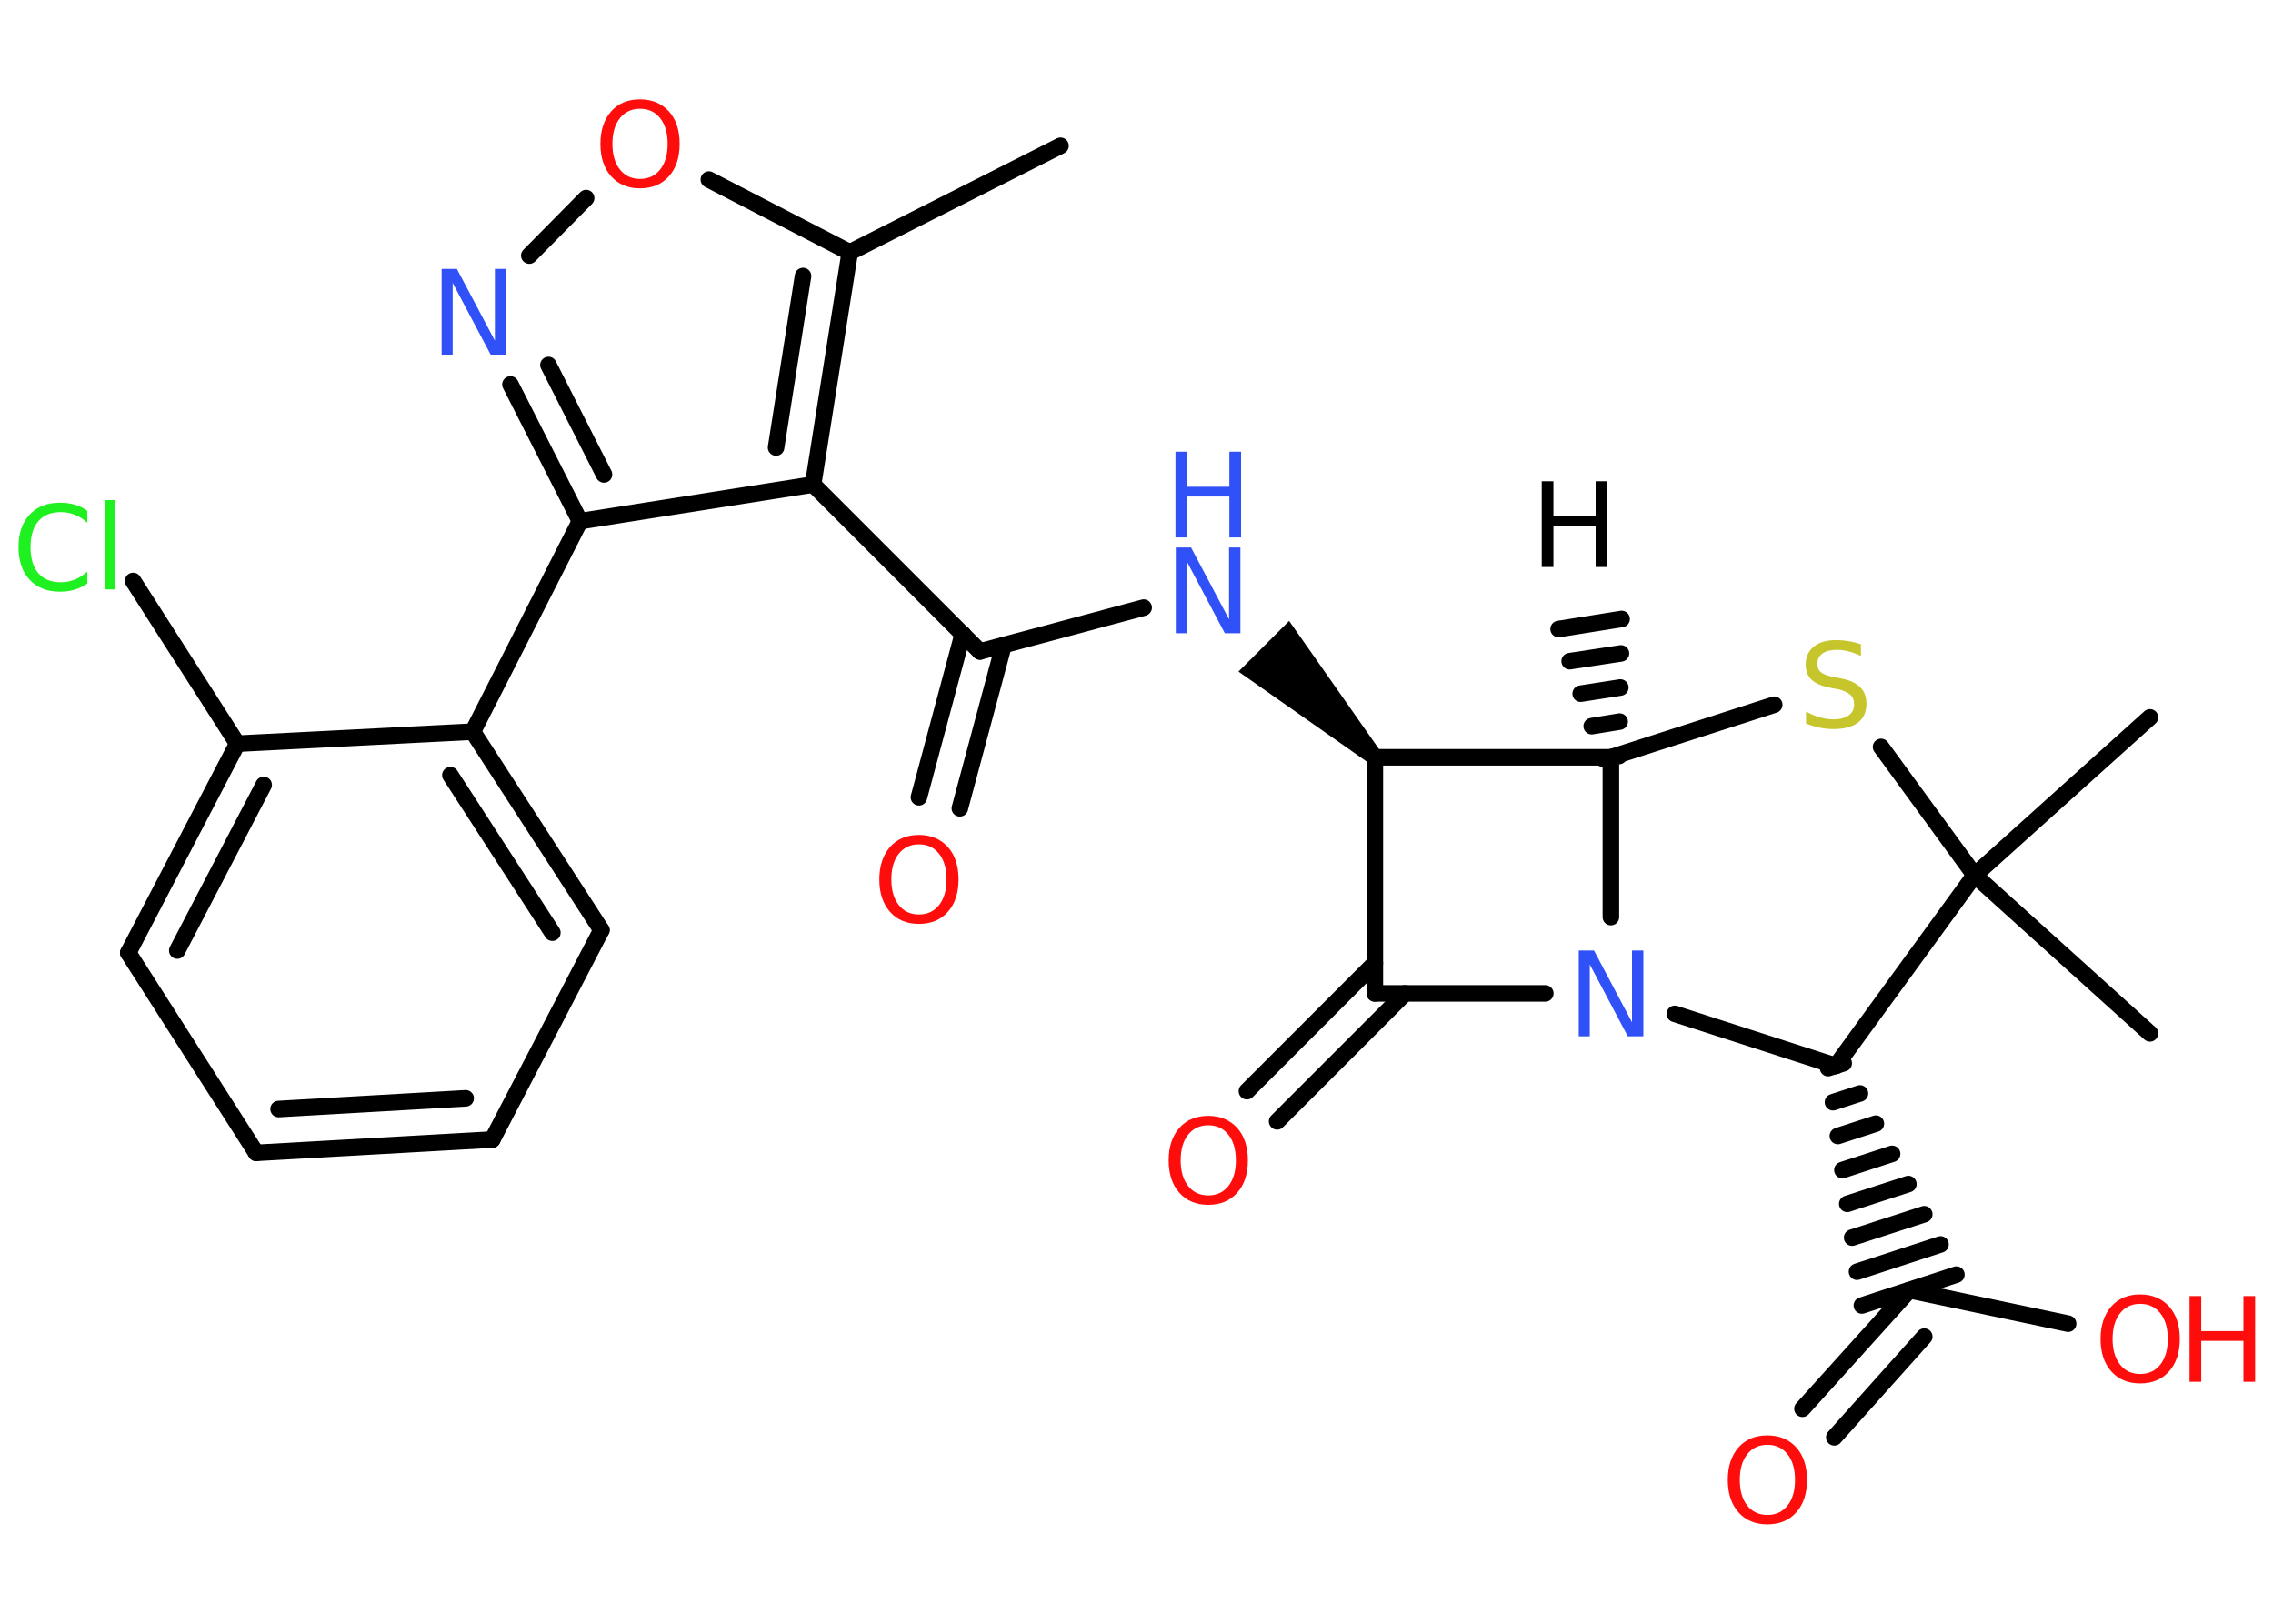 <?xml version='1.0' encoding='UTF-8'?>
<!DOCTYPE svg PUBLIC "-//W3C//DTD SVG 1.1//EN" "http://www.w3.org/Graphics/SVG/1.1/DTD/svg11.dtd">
<svg version='1.2' xmlns='http://www.w3.org/2000/svg' xmlns:xlink='http://www.w3.org/1999/xlink' width='70.0mm' height='50.0mm' viewBox='0 0 70.0 50.0'>
  <desc>Generated by the Chemistry Development Kit (http://github.com/cdk)</desc>
  <g stroke-linecap='round' stroke-linejoin='round' stroke='#000000' stroke-width='.51' fill='#FF0D0D'>
    <rect x='.0' y='.0' width='70.0' height='50.0' fill='#FFFFFF' stroke='none'/>
    <g id='mol1' class='mol'>
      <g id='mol1bnd1' class='bond'>
        <line x1='49.36' y1='23.36' x2='49.86' y2='23.28'/>
        <line x1='49.02' y1='22.36' x2='49.88' y2='22.22'/>
        <line x1='48.68' y1='21.36' x2='49.9' y2='21.17'/>
        <line x1='48.34' y1='20.36' x2='49.92' y2='20.12'/>
        <line x1='48.0' y1='19.37' x2='49.94' y2='19.06'/>
      </g>
      <line id='mol1bnd2' class='bond' x1='49.61' y1='23.32' x2='54.64' y2='21.7'/>
      <line id='mol1bnd3' class='bond' x1='57.93' y1='23.0' x2='60.81' y2='26.95'/>
      <line id='mol1bnd4' class='bond' x1='60.81' y1='26.95' x2='66.21' y2='31.82'/>
      <line id='mol1bnd5' class='bond' x1='60.81' y1='26.95' x2='66.21' y2='22.09'/>
      <line id='mol1bnd6' class='bond' x1='60.81' y1='26.95' x2='56.54' y2='32.82'/>
      <line id='mol1bnd7' class='bond' x1='56.54' y1='32.82' x2='51.58' y2='31.22'/>
      <line id='mol1bnd8' class='bond' x1='49.61' y1='23.32' x2='49.61' y2='28.24'/>
      <line id='mol1bnd9' class='bond' x1='47.59' y1='30.59' x2='42.34' y2='30.59'/>
      <g id='mol1bnd10' class='bond'>
        <line x1='43.27' y1='30.59' x2='39.33' y2='34.53'/>
        <line x1='42.34' y1='29.66' x2='38.4' y2='33.6'/>
      </g>
      <line id='mol1bnd11' class='bond' x1='42.34' y1='30.59' x2='42.34' y2='23.32'/>
      <line id='mol1bnd12' class='bond' x1='49.61' y1='23.32' x2='42.34' y2='23.32'/>
      <path id='mol1bnd13' class='bond' d='M42.16 23.5l.36 -.36l-2.82 -4.02l-.78 .78l-.78 .78z' stroke='none' fill='#000000'/>
      <line id='mol1bnd14' class='bond' x1='35.22' y1='18.71' x2='30.18' y2='20.06'/>
      <g id='mol1bnd15' class='bond'>
        <line x1='30.91' y1='19.86' x2='29.56' y2='24.89'/>
        <line x1='29.65' y1='19.52' x2='28.3' y2='24.55'/>
      </g>
      <line id='mol1bnd16' class='bond' x1='30.18' y1='20.06' x2='25.04' y2='14.92'/>
      <g id='mol1bnd17' class='bond'>
        <line x1='25.04' y1='14.92' x2='26.17' y2='7.77'/>
        <line x1='23.9' y1='13.78' x2='24.73' y2='8.5'/>
      </g>
      <line id='mol1bnd18' class='bond' x1='26.17' y1='7.77' x2='32.66' y2='4.49'/>
      <line id='mol1bnd19' class='bond' x1='26.17' y1='7.77' x2='21.83' y2='5.53'/>
      <line id='mol1bnd20' class='bond' x1='18.05' y1='6.1' x2='16.3' y2='7.87'/>
      <g id='mol1bnd21' class='bond'>
        <line x1='15.72' y1='11.84' x2='17.86' y2='16.05'/>
        <line x1='16.89' y1='11.24' x2='18.6' y2='14.61'/>
      </g>
      <line id='mol1bnd22' class='bond' x1='25.04' y1='14.92' x2='17.86' y2='16.05'/>
      <line id='mol1bnd23' class='bond' x1='17.86' y1='16.05' x2='14.56' y2='22.53'/>
      <g id='mol1bnd24' class='bond'>
        <line x1='18.52' y1='28.64' x2='14.56' y2='22.53'/>
        <line x1='17.01' y1='28.72' x2='13.87' y2='23.87'/>
      </g>
      <line id='mol1bnd25' class='bond' x1='18.52' y1='28.64' x2='15.16' y2='35.09'/>
      <g id='mol1bnd26' class='bond'>
        <line x1='7.89' y1='35.5' x2='15.16' y2='35.09'/>
        <line x1='8.58' y1='34.15' x2='14.34' y2='33.82'/>
      </g>
      <line id='mol1bnd27' class='bond' x1='7.89' y1='35.5' x2='3.95' y2='29.34'/>
      <g id='mol1bnd28' class='bond'>
        <line x1='7.31' y1='22.9' x2='3.95' y2='29.34'/>
        <line x1='8.12' y1='24.17' x2='5.46' y2='29.27'/>
      </g>
      <line id='mol1bnd29' class='bond' x1='14.56' y1='22.53' x2='7.31' y2='22.9'/>
      <line id='mol1bnd30' class='bond' x1='7.31' y1='22.9' x2='4.1' y2='17.89'/>
      <g id='mol1bnd31' class='bond'>
        <line x1='56.78' y1='32.74' x2='56.3' y2='32.89'/>
        <line x1='57.28' y1='33.67' x2='56.45' y2='33.94'/>
        <line x1='57.77' y1='34.6' x2='56.6' y2='34.98'/>
        <line x1='58.27' y1='35.53' x2='56.74' y2='36.03'/>
        <line x1='58.77' y1='36.46' x2='56.89' y2='37.07'/>
        <line x1='59.26' y1='37.39' x2='57.04' y2='38.11'/>
        <line x1='59.76' y1='38.32' x2='57.19' y2='39.16'/>
        <line x1='60.25' y1='39.25' x2='57.34' y2='40.2'/>
      </g>
      <line id='mol1bnd32' class='bond' x1='58.8' y1='39.73' x2='63.69' y2='40.76'/>
      <g id='mol1bnd33' class='bond'>
        <line x1='58.8' y1='39.73' x2='55.51' y2='43.38'/>
        <line x1='59.26' y1='41.16' x2='56.49' y2='44.26'/>
      </g>
      <path id='mol1atm1' class='atom' d='M47.48 14.82h.36v1.08h1.3v-1.08h.36v2.64h-.36v-1.26h-1.3v1.26h-.36v-2.64z' stroke='none' fill='#000000'/>
      <path id='mol1atm3' class='atom' d='M57.31 19.85v.35q-.2 -.1 -.38 -.14q-.18 -.05 -.35 -.05q-.29 .0 -.45 .11q-.16 .11 -.16 .32q.0 .17 .11 .26q.11 .09 .4 .15l.22 .04q.4 .08 .59 .27q.19 .19 .19 .51q.0 .38 -.26 .58q-.26 .2 -.76 .2q-.19 .0 -.4 -.04q-.21 -.04 -.44 -.13v-.37q.22 .12 .43 .18q.21 .06 .41 .06q.31 .0 .47 -.12q.17 -.12 .17 -.34q.0 -.2 -.12 -.3q-.12 -.11 -.39 -.17l-.22 -.04q-.4 -.08 -.58 -.25q-.18 -.17 -.18 -.47q.0 -.35 .25 -.55q.25 -.2 .68 -.2q.18 .0 .38 .03q.19 .03 .39 .1z' stroke='none' fill='#C6C62C'/>
      <path id='mol1atm8' class='atom' d='M48.61 29.27h.48l1.17 2.21v-2.21h.35v2.64h-.48l-1.17 -2.21v2.21h-.34v-2.64z' stroke='none' fill='#3050F8'/>
      <path id='mol1atm10' class='atom' d='M37.21 34.65q-.39 .0 -.62 .29q-.23 .29 -.23 .79q.0 .5 .23 .79q.23 .29 .62 .29q.39 .0 .62 -.29q.23 -.29 .23 -.79q.0 -.5 -.23 -.79q-.23 -.29 -.62 -.29zM37.21 34.36q.55 .0 .89 .37q.33 .37 .33 1.0q.0 .63 -.33 1.0q-.33 .37 -.89 .37q-.56 .0 -.89 -.37q-.33 -.37 -.33 -1.0q.0 -.62 .33 -1.0q.33 -.37 .89 -.37z' stroke='none'/>
      <g id='mol1atm12' class='atom'>
        <path d='M36.2 16.86h.48l1.17 2.21v-2.21h.35v2.64h-.48l-1.17 -2.21v2.21h-.34v-2.64z' stroke='none' fill='#3050F8'/>
        <path d='M36.2 13.91h.36v1.08h1.3v-1.08h.36v2.64h-.36v-1.26h-1.3v1.26h-.36v-2.64z' stroke='none' fill='#3050F8'/>
      </g>
      <path id='mol1atm14' class='atom' d='M28.3 26.0q-.39 .0 -.62 .29q-.23 .29 -.23 .79q.0 .5 .23 .79q.23 .29 .62 .29q.39 .0 .62 -.29q.23 -.29 .23 -.79q.0 -.5 -.23 -.79q-.23 -.29 -.62 -.29zM28.3 25.71q.55 .0 .89 .37q.33 .37 .33 1.0q.0 .63 -.33 1.0q-.33 .37 -.89 .37q-.56 .0 -.89 -.37q-.33 -.37 -.33 -1.0q.0 -.62 .33 -1.0q.33 -.37 .89 -.37z' stroke='none'/>
      <path id='mol1atm18' class='atom' d='M19.71 3.35q-.39 .0 -.62 .29q-.23 .29 -.23 .79q.0 .5 .23 .79q.23 .29 .62 .29q.39 .0 .62 -.29q.23 -.29 .23 -.79q.0 -.5 -.23 -.79q-.23 -.29 -.62 -.29zM19.71 3.06q.55 .0 .89 .37q.33 .37 .33 1.0q.0 .63 -.33 1.0q-.33 .37 -.89 .37q-.56 .0 -.89 -.37q-.33 -.37 -.33 -1.0q.0 -.62 .33 -1.0q.33 -.37 .89 -.37z' stroke='none'/>
      <path id='mol1atm19' class='atom' d='M13.59 8.28h.48l1.17 2.21v-2.21h.35v2.64h-.48l-1.17 -2.21v2.21h-.34v-2.64z' stroke='none' fill='#3050F8'/>
      <path id='mol1atm27' class='atom' d='M2.69 15.72v.38q-.18 -.17 -.39 -.25q-.2 -.08 -.43 -.08q-.45 .0 -.69 .28q-.24 .28 -.24 .8q.0 .52 .24 .8q.24 .28 .69 .28q.23 .0 .43 -.08q.2 -.08 .39 -.25v.37q-.19 .13 -.4 .19q-.21 .06 -.44 .06q-.6 .0 -.94 -.37q-.34 -.37 -.34 -1.0q.0 -.64 .34 -1.0q.34 -.37 .94 -.37q.23 .0 .45 .06q.21 .06 .39 .19zM3.22 15.4h.33v2.75h-.33v-2.75z' stroke='none' fill='#1FF01F'/>
      <g id='mol1atm29' class='atom'>
        <path d='M65.91 40.15q-.39 .0 -.62 .29q-.23 .29 -.23 .79q.0 .5 .23 .79q.23 .29 .62 .29q.39 .0 .62 -.29q.23 -.29 .23 -.79q.0 -.5 -.23 -.79q-.23 -.29 -.62 -.29zM65.91 39.86q.55 .0 .89 .37q.33 .37 .33 1.0q.0 .63 -.33 1.0q-.33 .37 -.89 .37q-.56 .0 -.89 -.37q-.33 -.37 -.33 -1.0q.0 -.62 .33 -1.0q.33 -.37 .89 -.37z' stroke='none'/>
        <path d='M67.43 39.91h.36v1.08h1.3v-1.08h.36v2.64h-.36v-1.26h-1.3v1.26h-.36v-2.64z' stroke='none'/>
      </g>
      <path id='mol1atm30' class='atom' d='M54.43 44.49q-.39 .0 -.62 .29q-.23 .29 -.23 .79q.0 .5 .23 .79q.23 .29 .62 .29q.39 .0 .62 -.29q.23 -.29 .23 -.79q.0 -.5 -.23 -.79q-.23 -.29 -.62 -.29zM54.43 44.2q.55 .0 .89 .37q.33 .37 .33 1.0q.0 .63 -.33 1.0q-.33 .37 -.89 .37q-.56 .0 -.89 -.37q-.33 -.37 -.33 -1.0q.0 -.62 .33 -1.0q.33 -.37 .89 -.37z' stroke='none'/>
    </g>
  </g>
</svg>
